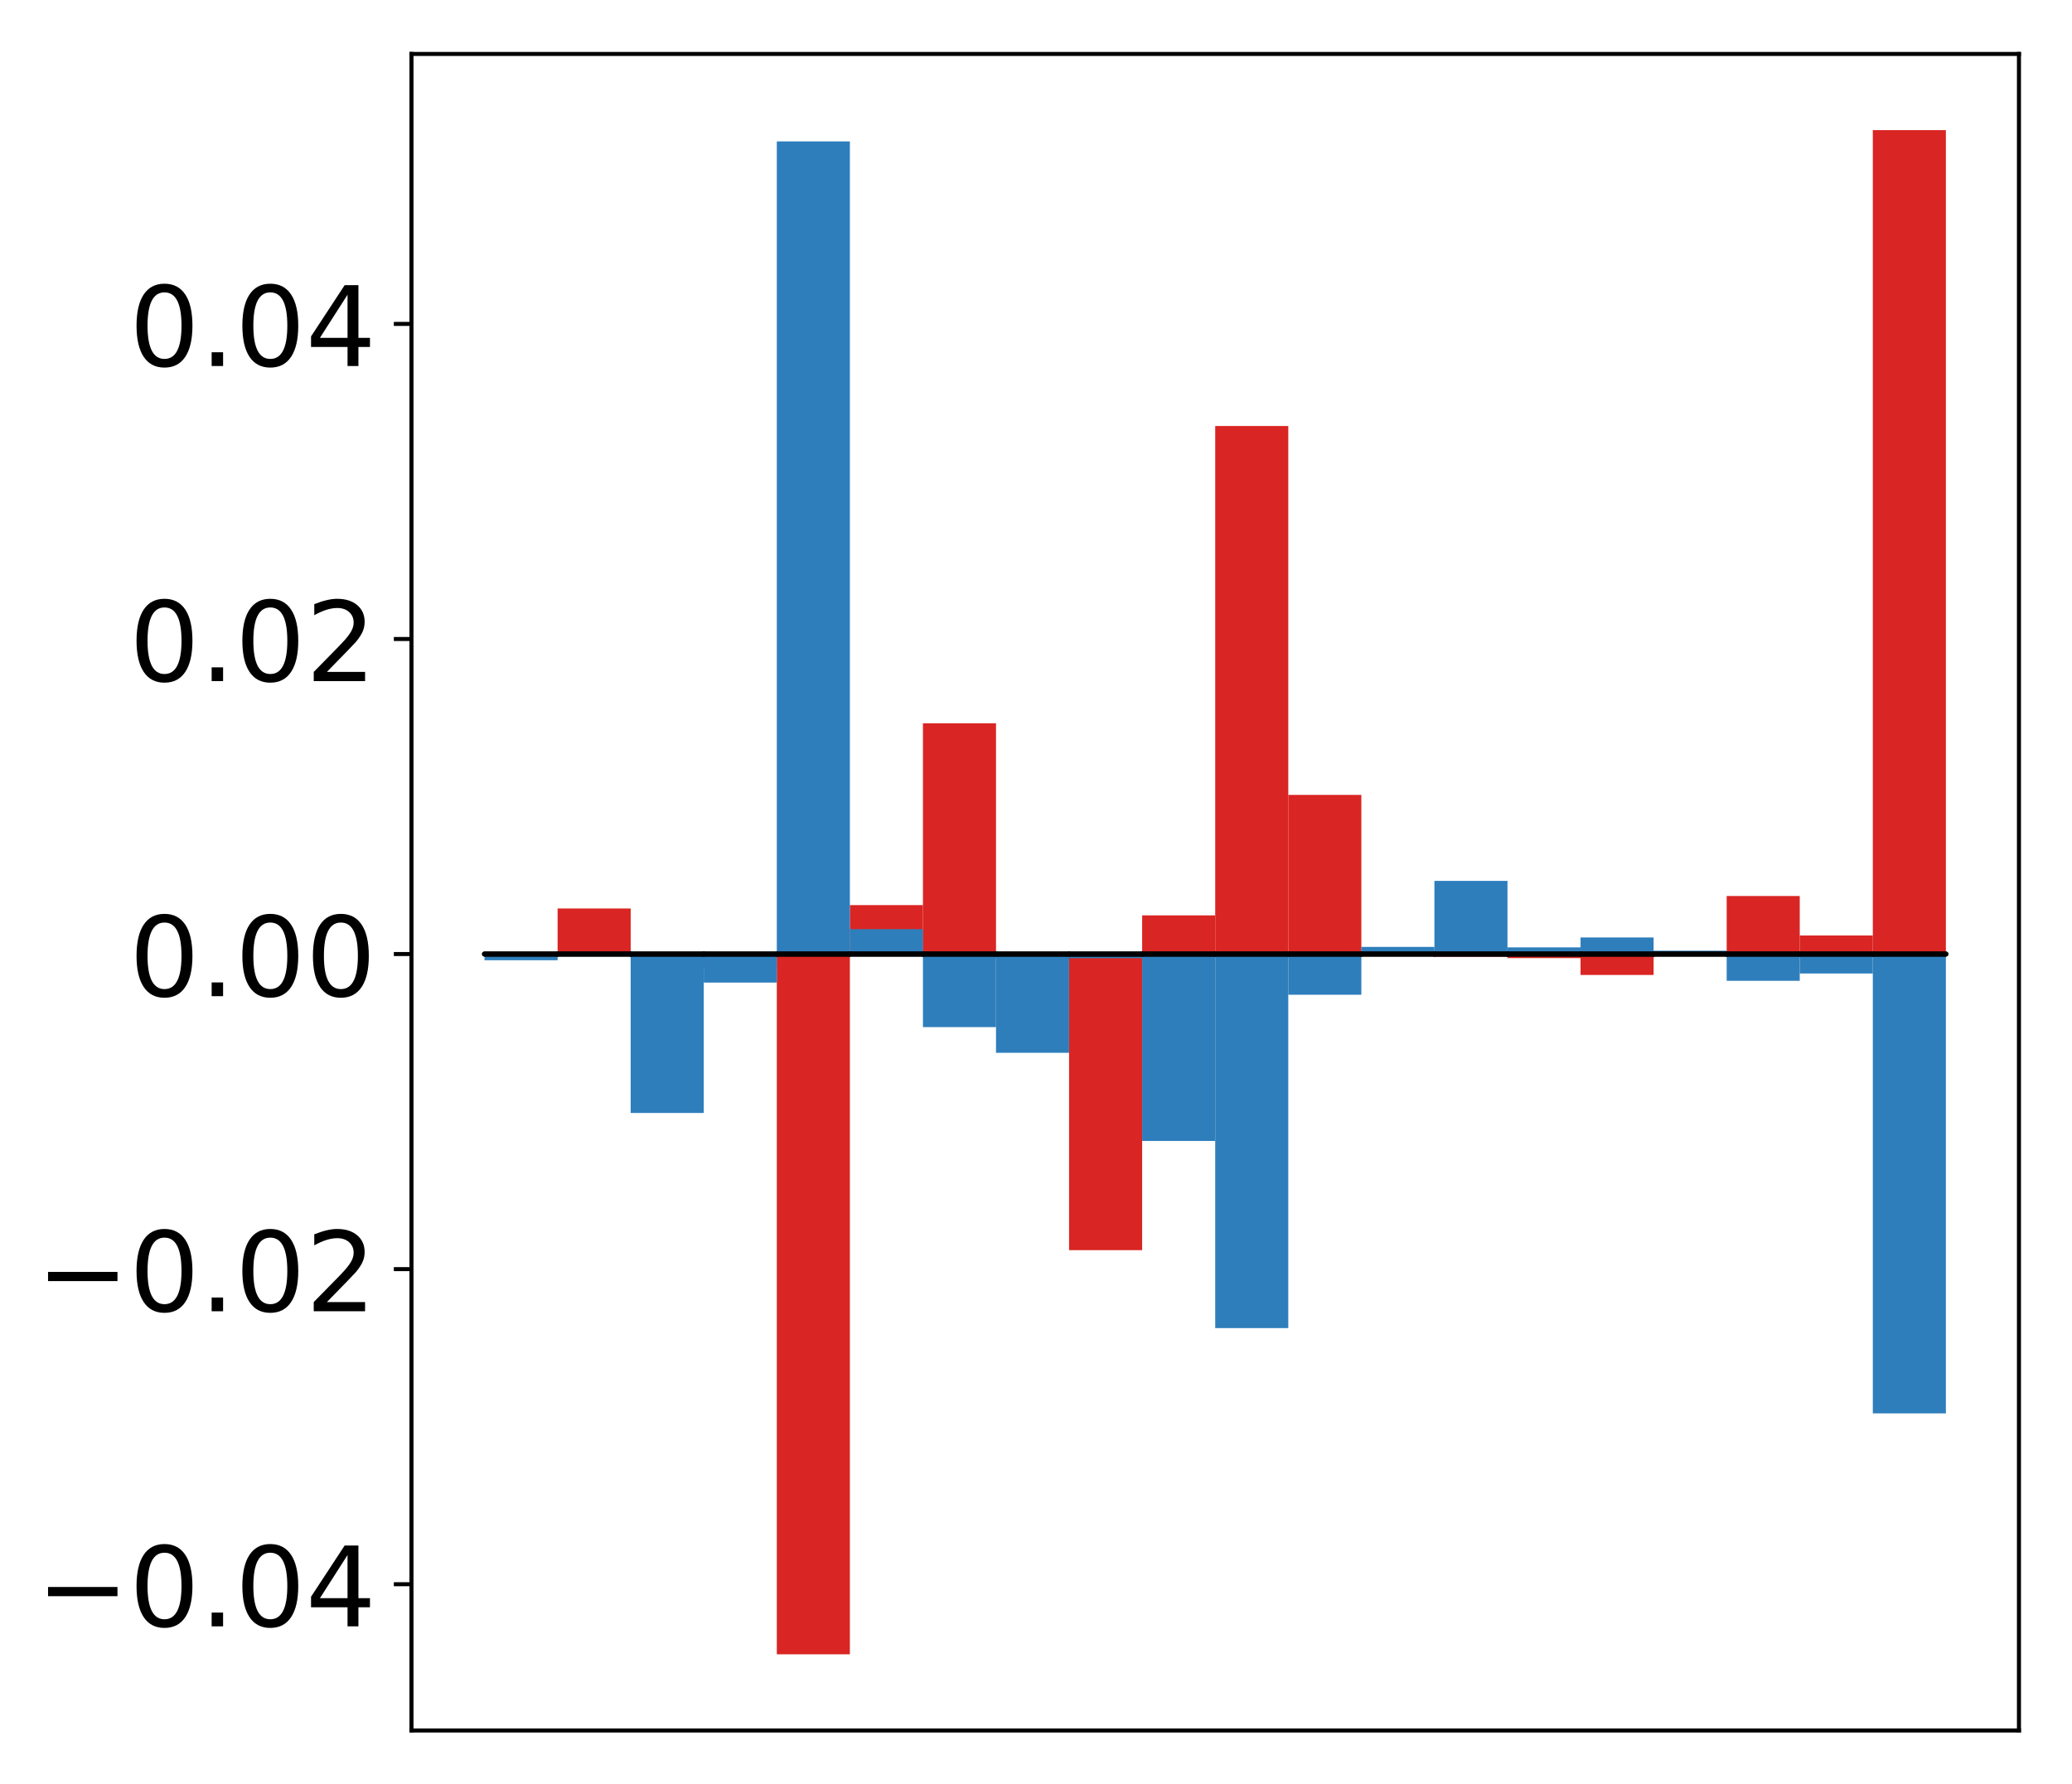 <?xml version="1.0" encoding="utf-8" standalone="no"?>
<!DOCTYPE svg PUBLIC "-//W3C//DTD SVG 1.1//EN"
  "http://www.w3.org/Graphics/SVG/1.1/DTD/svg11.dtd">
<!-- Created with matplotlib (http://matplotlib.org/) -->
<svg height="354pt" version="1.1" viewBox="0 0 411 354" width="411pt" xmlns="http://www.w3.org/2000/svg" xmlns:xlink="http://www.w3.org/1999/xlink">
 <defs>
  <style type="text/css">
*{stroke-linecap:butt;stroke-linejoin:round;}
  </style>
 </defs>
 <g id="figure_1">
  <g id="patch_1">
   <path d="M -0 354.04 
L 411.177 354.04 
L 411.177 0 
L -0 0 
z
" style="fill:#ffffff;"/>
  </g>
  <g id="axes_1">
   <g id="patch_2">
    <path d="M 81.62 343.34 
L 400.477 343.34 
L 400.477 10.7 
L 81.62 10.7 
z
" style="fill:#ffffff;"/>
   </g>
   <g id="matplotlib.axis_1"/>
   <g id="matplotlib.axis_2">
    <g id="ytick_1">
     <g id="line2d_1">
      <defs>
       <path d="M 0 0 
L -3.5 0 
" id="mbdd7a8ef9b" style="stroke:#000000;stroke-width:0.8;"/>
      </defs>
      <g>
       <use style="stroke:#000000;stroke-width:0.8;" x="81.62" xlink:href="#mbdd7a8ef9b" y="314.317"/>
      </g>
     </g>
     <g id="text_1">
      <!-- −0.04 -->
      <defs>
       <path d="M 10.594 35.5 
L 73.188 35.5 
L 73.188 27.203 
L 10.594 27.203 
z
" id="DejaVuSans-2212"/>
       <path d="M 31.781 66.406 
Q 24.172 66.406 20.328 58.906 
Q 16.5 51.422 16.5 36.375 
Q 16.5 21.391 20.328 13.891 
Q 24.172 6.391 31.781 6.391 
Q 39.453 6.391 43.281 13.891 
Q 47.125 21.391 47.125 36.375 
Q 47.125 51.422 43.281 58.906 
Q 39.453 66.406 31.781 66.406 
z
M 31.781 74.219 
Q 44.047 74.219 50.516 64.516 
Q 56.984 54.828 56.984 36.375 
Q 56.984 17.969 50.516 8.266 
Q 44.047 -1.422 31.781 -1.422 
Q 19.531 -1.422 13.062 8.266 
Q 6.594 17.969 6.594 36.375 
Q 6.594 54.828 13.062 64.516 
Q 19.531 74.219 31.781 74.219 
z
" id="DejaVuSans-30"/>
       <path d="M 10.688 12.406 
L 21 12.406 
L 21 0 
L 10.688 0 
z
" id="DejaVuSans-2e"/>
       <path d="M 37.797 64.312 
L 12.891 25.391 
L 37.797 25.391 
z
M 35.203 72.906 
L 47.609 72.906 
L 47.609 25.391 
L 58.016 25.391 
L 58.016 17.188 
L 47.609 17.188 
L 47.609 0 
L 37.797 0 
L 37.797 17.188 
L 4.891 17.188 
L 4.891 26.703 
z
" id="DejaVuSans-34"/>
      </defs>
      <g transform="translate(7.2 322.675)scale(0.22 -0.22)">
       <use xlink:href="#DejaVuSans-2212"/>
       <use x="83.789" xlink:href="#DejaVuSans-30"/>
       <use x="147.412" xlink:href="#DejaVuSans-2e"/>
       <use x="179.199" xlink:href="#DejaVuSans-30"/>
       <use x="242.822" xlink:href="#DejaVuSans-34"/>
      </g>
     </g>
    </g>
    <g id="ytick_2">
     <g id="line2d_2">
      <g>
       <use style="stroke:#000000;stroke-width:0.8;" x="81.62" xlink:href="#mbdd7a8ef9b" y="251.803"/>
      </g>
     </g>
     <g id="text_2">
      <!-- −0.02 -->
      <defs>
       <path d="M 19.188 8.297 
L 53.609 8.297 
L 53.609 0 
L 7.328 0 
L 7.328 8.297 
Q 12.938 14.109 22.625 23.891 
Q 32.328 33.688 34.812 36.531 
Q 39.547 41.844 41.422 45.531 
Q 43.312 49.219 43.312 52.781 
Q 43.312 58.594 39.234 62.25 
Q 35.156 65.922 28.609 65.922 
Q 23.969 65.922 18.812 64.312 
Q 13.672 62.703 7.812 59.422 
L 7.812 69.391 
Q 13.766 71.781 18.938 73 
Q 24.125 74.219 28.422 74.219 
Q 39.75 74.219 46.484 68.547 
Q 53.219 62.891 53.219 53.422 
Q 53.219 48.922 51.531 44.891 
Q 49.859 40.875 45.406 35.406 
Q 44.188 33.984 37.641 27.219 
Q 31.109 20.453 19.188 8.297 
z
" id="DejaVuSans-32"/>
      </defs>
      <g transform="translate(7.2 260.161)scale(0.22 -0.22)">
       <use xlink:href="#DejaVuSans-2212"/>
       <use x="83.789" xlink:href="#DejaVuSans-30"/>
       <use x="147.412" xlink:href="#DejaVuSans-2e"/>
       <use x="179.199" xlink:href="#DejaVuSans-30"/>
       <use x="242.822" xlink:href="#DejaVuSans-32"/>
      </g>
     </g>
    </g>
    <g id="ytick_3">
     <g id="line2d_3">
      <g>
       <use style="stroke:#000000;stroke-width:0.8;" x="81.62" xlink:href="#mbdd7a8ef9b" y="189.289"/>
      </g>
     </g>
     <g id="text_3">
      <!-- 0.00 -->
      <g transform="translate(25.635 197.647)scale(0.22 -0.22)">
       <use xlink:href="#DejaVuSans-30"/>
       <use x="63.623" xlink:href="#DejaVuSans-2e"/>
       <use x="95.41" xlink:href="#DejaVuSans-30"/>
       <use x="159.033" xlink:href="#DejaVuSans-30"/>
      </g>
     </g>
    </g>
    <g id="ytick_4">
     <g id="line2d_4">
      <g>
       <use style="stroke:#000000;stroke-width:0.8;" x="81.62" xlink:href="#mbdd7a8ef9b" y="126.775"/>
      </g>
     </g>
     <g id="text_4">
      <!-- 0.02 -->
      <g transform="translate(25.635 135.133)scale(0.22 -0.22)">
       <use xlink:href="#DejaVuSans-30"/>
       <use x="63.623" xlink:href="#DejaVuSans-2e"/>
       <use x="95.41" xlink:href="#DejaVuSans-30"/>
       <use x="159.033" xlink:href="#DejaVuSans-32"/>
      </g>
     </g>
    </g>
    <g id="ytick_5">
     <g id="line2d_5">
      <g>
       <use style="stroke:#000000;stroke-width:0.8;" x="81.62" xlink:href="#mbdd7a8ef9b" y="64.261"/>
      </g>
     </g>
     <g id="text_5">
      <!-- 0.04 -->
      <g transform="translate(25.635 72.619)scale(0.22 -0.22)">
       <use xlink:href="#DejaVuSans-30"/>
       <use x="63.623" xlink:href="#DejaVuSans-2e"/>
       <use x="95.41" xlink:href="#DejaVuSans-30"/>
       <use x="159.033" xlink:href="#DejaVuSans-34"/>
      </g>
     </g>
    </g>
   </g>
   <g id="patch_3">
    <path clip-path="url(#pec9f3c0333)" d="M 96.113 189.289 
L 110.607 189.289 
L 110.607 189.466 
L 96.113 189.466 
z
" style="fill:#d92523;"/>
   </g>
   <g id="patch_4">
    <path clip-path="url(#pec9f3c0333)" d="M 110.607 189.289 
L 125.1 189.289 
L 125.1 180.247 
L 110.607 180.247 
z
" style="fill:#d92523;"/>
   </g>
   <g id="patch_5">
    <path clip-path="url(#pec9f3c0333)" d="M 125.1 189.289 
L 139.594 189.289 
L 139.594 190.786 
L 125.1 190.786 
z
" style="fill:#d92523;"/>
   </g>
   <g id="patch_6">
    <path clip-path="url(#pec9f3c0333)" d="M 139.594 189.289 
L 154.087 189.289 
L 154.087 191.898 
L 139.594 191.898 
z
" style="fill:#d92523;"/>
   </g>
   <g id="patch_7">
    <path clip-path="url(#pec9f3c0333)" d="M 154.087 189.289 
L 168.581 189.289 
L 168.581 328.22 
L 154.087 328.22 
z
" style="fill:#d92523;"/>
   </g>
   <g id="patch_8">
    <path clip-path="url(#pec9f3c0333)" d="M 168.581 189.289 
L 183.074 189.289 
L 183.074 179.579 
L 168.581 179.579 
z
" style="fill:#d92523;"/>
   </g>
   <g id="patch_9">
    <path clip-path="url(#pec9f3c0333)" d="M 183.074 189.289 
L 197.568 189.289 
L 197.568 143.505 
L 183.074 143.505 
z
" style="fill:#d92523;"/>
   </g>
   <g id="patch_10">
    <path clip-path="url(#pec9f3c0333)" d="M 197.568 189.289 
L 212.061 189.289 
L 212.061 190.455 
L 197.568 190.455 
z
" style="fill:#d92523;"/>
   </g>
   <g id="patch_11">
    <path clip-path="url(#pec9f3c0333)" d="M 212.061 189.289 
L 226.555 189.289 
L 226.555 248.036 
L 212.061 248.036 
z
" style="fill:#d92523;"/>
   </g>
   <g id="patch_12">
    <path clip-path="url(#pec9f3c0333)" d="M 226.555 189.289 
L 241.048 189.289 
L 241.048 181.614 
L 226.555 181.614 
z
" style="fill:#d92523;"/>
   </g>
   <g id="patch_13">
    <path clip-path="url(#pec9f3c0333)" d="M 241.048 189.289 
L 255.542 189.289 
L 255.542 84.522 
L 241.048 84.522 
z
" style="fill:#d92523;"/>
   </g>
   <g id="patch_14">
    <path clip-path="url(#pec9f3c0333)" d="M 255.542 189.289 
L 270.035 189.289 
L 270.035 157.711 
L 255.542 157.711 
z
" style="fill:#d92523;"/>
   </g>
   <g id="patch_15">
    <path clip-path="url(#pec9f3c0333)" d="M 270.035 189.289 
L 284.529 189.289 
L 284.529 188.629 
L 270.035 188.629 
z
" style="fill:#d92523;"/>
   </g>
   <g id="patch_16">
    <path clip-path="url(#pec9f3c0333)" d="M 284.529 189.289 
L 299.022 189.289 
L 299.022 189.798 
L 284.529 189.798 
z
" style="fill:#d92523;"/>
   </g>
   <g id="patch_17">
    <path clip-path="url(#pec9f3c0333)" d="M 299.022 189.289 
L 313.516 189.289 
L 313.516 190.093 
L 299.022 190.093 
z
" style="fill:#d92523;"/>
   </g>
   <g id="patch_18">
    <path clip-path="url(#pec9f3c0333)" d="M 313.516 189.289 
L 328.009 189.289 
L 328.009 193.436 
L 313.516 193.436 
z
" style="fill:#d92523;"/>
   </g>
   <g id="patch_19">
    <path clip-path="url(#pec9f3c0333)" d="M 328.009 189.289 
L 342.503 189.289 
L 342.503 189.226 
L 328.009 189.226 
z
" style="fill:#d92523;"/>
   </g>
   <g id="patch_20">
    <path clip-path="url(#pec9f3c0333)" d="M 342.503 189.289 
L 356.996 189.289 
L 356.996 177.772 
L 342.503 177.772 
z
" style="fill:#d92523;"/>
   </g>
   <g id="patch_21">
    <path clip-path="url(#pec9f3c0333)" d="M 356.996 189.289 
L 371.49 189.289 
L 371.49 185.6 
L 356.996 185.6 
z
" style="fill:#d92523;"/>
   </g>
   <g id="patch_22">
    <path clip-path="url(#pec9f3c0333)" d="M 371.49 189.289 
L 385.983 189.289 
L 385.983 25.82 
L 371.49 25.82 
z
" style="fill:#d92523;"/>
   </g>
   <g id="patch_23">
    <path clip-path="url(#pec9f3c0333)" d="M 96.113 189.289 
L 110.607 189.289 
L 110.607 190.518 
L 96.113 190.518 
z
" style="fill:#2e7ebc;"/>
   </g>
   <g id="patch_24">
    <path clip-path="url(#pec9f3c0333)" d="M 110.607 189.289 
L 125.1 189.289 
L 125.1 189.294 
L 110.607 189.294 
z
" style="fill:#2e7ebc;"/>
   </g>
   <g id="patch_25">
    <path clip-path="url(#pec9f3c0333)" d="M 125.1 189.289 
L 139.594 189.289 
L 139.594 220.817 
L 125.1 220.817 
z
" style="fill:#2e7ebc;"/>
   </g>
   <g id="patch_26">
    <path clip-path="url(#pec9f3c0333)" d="M 139.594 189.289 
L 154.087 189.289 
L 154.087 194.948 
L 139.594 194.948 
z
" style="fill:#2e7ebc;"/>
   </g>
   <g id="patch_27">
    <path clip-path="url(#pec9f3c0333)" d="M 154.087 189.289 
L 168.581 189.289 
L 168.581 28.056 
L 154.087 28.056 
z
" style="fill:#2e7ebc;"/>
   </g>
   <g id="patch_28">
    <path clip-path="url(#pec9f3c0333)" d="M 168.581 189.289 
L 183.074 189.289 
L 183.074 184.35 
L 168.581 184.35 
z
" style="fill:#2e7ebc;"/>
   </g>
   <g id="patch_29">
    <path clip-path="url(#pec9f3c0333)" d="M 183.074 189.289 
L 197.568 189.289 
L 197.568 203.784 
L 183.074 203.784 
z
" style="fill:#2e7ebc;"/>
   </g>
   <g id="patch_30">
    <path clip-path="url(#pec9f3c0333)" d="M 197.568 189.289 
L 212.061 189.289 
L 212.061 208.88 
L 197.568 208.88 
z
" style="fill:#2e7ebc;"/>
   </g>
   <g id="patch_31">
    <path clip-path="url(#pec9f3c0333)" d="M 212.061 189.289 
L 226.555 189.289 
L 226.555 190.105 
L 212.061 190.105 
z
" style="fill:#2e7ebc;"/>
   </g>
   <g id="patch_32">
    <path clip-path="url(#pec9f3c0333)" d="M 226.555 189.289 
L 241.048 189.289 
L 241.048 226.37 
L 226.555 226.37 
z
" style="fill:#2e7ebc;"/>
   </g>
   <g id="patch_33">
    <path clip-path="url(#pec9f3c0333)" d="M 241.048 189.289 
L 255.542 189.289 
L 255.542 263.499 
L 241.048 263.499 
z
" style="fill:#2e7ebc;"/>
   </g>
   <g id="patch_34">
    <path clip-path="url(#pec9f3c0333)" d="M 255.542 189.289 
L 270.035 189.289 
L 270.035 197.363 
L 255.542 197.363 
z
" style="fill:#2e7ebc;"/>
   </g>
   <g id="patch_35">
    <path clip-path="url(#pec9f3c0333)" d="M 270.035 189.289 
L 284.529 189.289 
L 284.529 187.871 
L 270.035 187.871 
z
" style="fill:#2e7ebc;"/>
   </g>
   <g id="patch_36">
    <path clip-path="url(#pec9f3c0333)" d="M 284.529 189.289 
L 299.022 189.289 
L 299.022 174.772 
L 284.529 174.772 
z
" style="fill:#2e7ebc;"/>
   </g>
   <g id="patch_37">
    <path clip-path="url(#pec9f3c0333)" d="M 299.022 189.289 
L 313.516 189.289 
L 313.516 187.963 
L 299.022 187.963 
z
" style="fill:#2e7ebc;"/>
   </g>
   <g id="patch_38">
    <path clip-path="url(#pec9f3c0333)" d="M 313.516 189.289 
L 328.009 189.289 
L 328.009 185.998 
L 313.516 185.998 
z
" style="fill:#2e7ebc;"/>
   </g>
   <g id="patch_39">
    <path clip-path="url(#pec9f3c0333)" d="M 328.009 189.289 
L 342.503 189.289 
L 342.503 188.622 
L 328.009 188.622 
z
" style="fill:#2e7ebc;"/>
   </g>
   <g id="patch_40">
    <path clip-path="url(#pec9f3c0333)" d="M 342.503 189.289 
L 356.996 189.289 
L 356.996 194.596 
L 342.503 194.596 
z
" style="fill:#2e7ebc;"/>
   </g>
   <g id="patch_41">
    <path clip-path="url(#pec9f3c0333)" d="M 356.996 189.289 
L 371.49 189.289 
L 371.49 193.143 
L 356.996 193.143 
z
" style="fill:#2e7ebc;"/>
   </g>
   <g id="patch_42">
    <path clip-path="url(#pec9f3c0333)" d="M 371.49 189.289 
L 385.983 189.289 
L 385.983 280.419 
L 371.49 280.419 
z
" style="fill:#2e7ebc;"/>
   </g>
   <g id="patch_43">
    <path d="M 81.62 343.34 
L 81.62 10.7 
" style="fill:none;stroke:#000000;stroke-linecap:square;stroke-linejoin:miter;stroke-width:0.8;"/>
   </g>
   <g id="patch_44">
    <path d="M 400.477 343.34 
L 400.477 10.7 
" style="fill:none;stroke:#000000;stroke-linecap:square;stroke-linejoin:miter;stroke-width:0.8;"/>
   </g>
   <g id="patch_45">
    <path d="M 81.62 343.34 
L 400.477 343.34 
" style="fill:none;stroke:#000000;stroke-linecap:square;stroke-linejoin:miter;stroke-width:0.8;"/>
   </g>
   <g id="patch_46">
    <path d="M 81.62 10.7 
L 400.477 10.7 
" style="fill:none;stroke:#000000;stroke-linecap:square;stroke-linejoin:miter;stroke-width:0.8;"/>
   </g>
   <g id="patch_47">
    <path clip-path="url(#pec9f3c0333)" d="M 96.113 189.289 
L 110.607 189.289 
L 110.607 189.289 
L 96.113 189.289 
z
" style="fill:none;stroke:#000000;stroke-linejoin:miter;"/>
   </g>
   <g id="patch_48">
    <path clip-path="url(#pec9f3c0333)" d="M 110.607 189.289 
L 125.1 189.289 
L 125.1 189.289 
L 110.607 189.289 
z
" style="fill:none;stroke:#000000;stroke-linejoin:miter;"/>
   </g>
   <g id="patch_49">
    <path clip-path="url(#pec9f3c0333)" d="M 125.1 189.289 
L 139.594 189.289 
L 139.594 189.289 
L 125.1 189.289 
z
" style="fill:none;stroke:#000000;stroke-linejoin:miter;"/>
   </g>
   <g id="patch_50">
    <path clip-path="url(#pec9f3c0333)" d="M 139.594 189.289 
L 154.087 189.289 
L 154.087 189.289 
L 139.594 189.289 
z
" style="fill:none;stroke:#000000;stroke-linejoin:miter;"/>
   </g>
   <g id="patch_51">
    <path clip-path="url(#pec9f3c0333)" d="M 154.087 189.289 
L 168.581 189.289 
L 168.581 189.289 
L 154.087 189.289 
z
" style="fill:none;stroke:#000000;stroke-linejoin:miter;"/>
   </g>
   <g id="patch_52">
    <path clip-path="url(#pec9f3c0333)" d="M 168.581 189.289 
L 183.074 189.289 
L 183.074 189.289 
L 168.581 189.289 
z
" style="fill:none;stroke:#000000;stroke-linejoin:miter;"/>
   </g>
   <g id="patch_53">
    <path clip-path="url(#pec9f3c0333)" d="M 183.074 189.289 
L 197.568 189.289 
L 197.568 189.289 
L 183.074 189.289 
z
" style="fill:none;stroke:#000000;stroke-linejoin:miter;"/>
   </g>
   <g id="patch_54">
    <path clip-path="url(#pec9f3c0333)" d="M 197.568 189.289 
L 212.061 189.289 
L 212.061 189.289 
L 197.568 189.289 
z
" style="fill:none;stroke:#000000;stroke-linejoin:miter;"/>
   </g>
   <g id="patch_55">
    <path clip-path="url(#pec9f3c0333)" d="M 212.061 189.289 
L 226.555 189.289 
L 226.555 189.289 
L 212.061 189.289 
z
" style="fill:none;stroke:#000000;stroke-linejoin:miter;"/>
   </g>
   <g id="patch_56">
    <path clip-path="url(#pec9f3c0333)" d="M 226.555 189.289 
L 241.048 189.289 
L 241.048 189.289 
L 226.555 189.289 
z
" style="fill:none;stroke:#000000;stroke-linejoin:miter;"/>
   </g>
   <g id="patch_57">
    <path clip-path="url(#pec9f3c0333)" d="M 241.048 189.289 
L 255.542 189.289 
L 255.542 189.289 
L 241.048 189.289 
z
" style="fill:none;stroke:#000000;stroke-linejoin:miter;"/>
   </g>
   <g id="patch_58">
    <path clip-path="url(#pec9f3c0333)" d="M 255.542 189.289 
L 270.035 189.289 
L 270.035 189.289 
L 255.542 189.289 
z
" style="fill:none;stroke:#000000;stroke-linejoin:miter;"/>
   </g>
   <g id="patch_59">
    <path clip-path="url(#pec9f3c0333)" d="M 270.035 189.289 
L 284.529 189.289 
L 284.529 189.289 
L 270.035 189.289 
z
" style="fill:none;stroke:#000000;stroke-linejoin:miter;"/>
   </g>
   <g id="patch_60">
    <path clip-path="url(#pec9f3c0333)" d="M 284.529 189.289 
L 299.022 189.289 
L 299.022 189.289 
L 284.529 189.289 
z
" style="fill:none;stroke:#000000;stroke-linejoin:miter;"/>
   </g>
   <g id="patch_61">
    <path clip-path="url(#pec9f3c0333)" d="M 299.022 189.289 
L 313.516 189.289 
L 313.516 189.289 
L 299.022 189.289 
z
" style="fill:none;stroke:#000000;stroke-linejoin:miter;"/>
   </g>
   <g id="patch_62">
    <path clip-path="url(#pec9f3c0333)" d="M 313.516 189.289 
L 328.009 189.289 
L 328.009 189.289 
L 313.516 189.289 
z
" style="fill:none;stroke:#000000;stroke-linejoin:miter;"/>
   </g>
   <g id="patch_63">
    <path clip-path="url(#pec9f3c0333)" d="M 328.009 189.289 
L 342.503 189.289 
L 342.503 189.289 
L 328.009 189.289 
z
" style="fill:none;stroke:#000000;stroke-linejoin:miter;"/>
   </g>
   <g id="patch_64">
    <path clip-path="url(#pec9f3c0333)" d="M 342.503 189.289 
L 356.996 189.289 
L 356.996 189.289 
L 342.503 189.289 
z
" style="fill:none;stroke:#000000;stroke-linejoin:miter;"/>
   </g>
   <g id="patch_65">
    <path clip-path="url(#pec9f3c0333)" d="M 356.996 189.289 
L 371.49 189.289 
L 371.49 189.289 
L 356.996 189.289 
z
" style="fill:none;stroke:#000000;stroke-linejoin:miter;"/>
   </g>
   <g id="patch_66">
    <path clip-path="url(#pec9f3c0333)" d="M 371.49 189.289 
L 385.983 189.289 
L 385.983 189.289 
L 371.49 189.289 
z
" style="fill:none;stroke:#000000;stroke-linejoin:miter;"/>
   </g>
   <g id="patch_67">
    <path clip-path="url(#pec9f3c0333)" d="M 96.113 189.289 
L 110.607 189.289 
L 110.607 189.289 
L 96.113 189.289 
z
" style="fill:none;stroke:#000000;stroke-linejoin:miter;"/>
   </g>
   <g id="patch_68">
    <path clip-path="url(#pec9f3c0333)" d="M 110.607 189.289 
L 125.1 189.289 
L 125.1 189.289 
L 110.607 189.289 
z
" style="fill:none;stroke:#000000;stroke-linejoin:miter;"/>
   </g>
   <g id="patch_69">
    <path clip-path="url(#pec9f3c0333)" d="M 125.1 189.289 
L 139.594 189.289 
L 139.594 189.289 
L 125.1 189.289 
z
" style="fill:none;stroke:#000000;stroke-linejoin:miter;"/>
   </g>
   <g id="patch_70">
    <path clip-path="url(#pec9f3c0333)" d="M 139.594 189.289 
L 154.087 189.289 
L 154.087 189.289 
L 139.594 189.289 
z
" style="fill:none;stroke:#000000;stroke-linejoin:miter;"/>
   </g>
   <g id="patch_71">
    <path clip-path="url(#pec9f3c0333)" d="M 154.087 189.289 
L 168.581 189.289 
L 168.581 189.289 
L 154.087 189.289 
z
" style="fill:none;stroke:#000000;stroke-linejoin:miter;"/>
   </g>
   <g id="patch_72">
    <path clip-path="url(#pec9f3c0333)" d="M 168.581 189.289 
L 183.074 189.289 
L 183.074 189.289 
L 168.581 189.289 
z
" style="fill:none;stroke:#000000;stroke-linejoin:miter;"/>
   </g>
   <g id="patch_73">
    <path clip-path="url(#pec9f3c0333)" d="M 183.074 189.289 
L 197.568 189.289 
L 197.568 189.289 
L 183.074 189.289 
z
" style="fill:none;stroke:#000000;stroke-linejoin:miter;"/>
   </g>
   <g id="patch_74">
    <path clip-path="url(#pec9f3c0333)" d="M 197.568 189.289 
L 212.061 189.289 
L 212.061 189.289 
L 197.568 189.289 
z
" style="fill:none;stroke:#000000;stroke-linejoin:miter;"/>
   </g>
   <g id="patch_75">
    <path clip-path="url(#pec9f3c0333)" d="M 212.061 189.289 
L 226.555 189.289 
L 226.555 189.289 
L 212.061 189.289 
z
" style="fill:none;stroke:#000000;stroke-linejoin:miter;"/>
   </g>
   <g id="patch_76">
    <path clip-path="url(#pec9f3c0333)" d="M 226.555 189.289 
L 241.048 189.289 
L 241.048 189.289 
L 226.555 189.289 
z
" style="fill:none;stroke:#000000;stroke-linejoin:miter;"/>
   </g>
   <g id="patch_77">
    <path clip-path="url(#pec9f3c0333)" d="M 241.048 189.289 
L 255.542 189.289 
L 255.542 189.289 
L 241.048 189.289 
z
" style="fill:none;stroke:#000000;stroke-linejoin:miter;"/>
   </g>
   <g id="patch_78">
    <path clip-path="url(#pec9f3c0333)" d="M 255.542 189.289 
L 270.035 189.289 
L 270.035 189.289 
L 255.542 189.289 
z
" style="fill:none;stroke:#000000;stroke-linejoin:miter;"/>
   </g>
   <g id="patch_79">
    <path clip-path="url(#pec9f3c0333)" d="M 270.035 189.289 
L 284.529 189.289 
L 284.529 189.289 
L 270.035 189.289 
z
" style="fill:none;stroke:#000000;stroke-linejoin:miter;"/>
   </g>
   <g id="patch_80">
    <path clip-path="url(#pec9f3c0333)" d="M 284.529 189.289 
L 299.022 189.289 
L 299.022 189.289 
L 284.529 189.289 
z
" style="fill:none;stroke:#000000;stroke-linejoin:miter;"/>
   </g>
   <g id="patch_81">
    <path clip-path="url(#pec9f3c0333)" d="M 299.022 189.289 
L 313.516 189.289 
L 313.516 189.289 
L 299.022 189.289 
z
" style="fill:none;stroke:#000000;stroke-linejoin:miter;"/>
   </g>
   <g id="patch_82">
    <path clip-path="url(#pec9f3c0333)" d="M 313.516 189.289 
L 328.009 189.289 
L 328.009 189.289 
L 313.516 189.289 
z
" style="fill:none;stroke:#000000;stroke-linejoin:miter;"/>
   </g>
   <g id="patch_83">
    <path clip-path="url(#pec9f3c0333)" d="M 328.009 189.289 
L 342.503 189.289 
L 342.503 189.289 
L 328.009 189.289 
z
" style="fill:none;stroke:#000000;stroke-linejoin:miter;"/>
   </g>
   <g id="patch_84">
    <path clip-path="url(#pec9f3c0333)" d="M 342.503 189.289 
L 356.996 189.289 
L 356.996 189.289 
L 342.503 189.289 
z
" style="fill:none;stroke:#000000;stroke-linejoin:miter;"/>
   </g>
   <g id="patch_85">
    <path clip-path="url(#pec9f3c0333)" d="M 356.996 189.289 
L 371.49 189.289 
L 371.49 189.289 
L 356.996 189.289 
z
" style="fill:none;stroke:#000000;stroke-linejoin:miter;"/>
   </g>
   <g id="patch_86">
    <path clip-path="url(#pec9f3c0333)" d="M 371.49 189.289 
L 385.983 189.289 
L 385.983 189.289 
L 371.49 189.289 
z
" style="fill:none;stroke:#000000;stroke-linejoin:miter;"/>
   </g>
  </g>
 </g>
 <defs>
  <clipPath id="pec9f3c0333">
   <rect height="332.64" width="318.857" x="81.62" y="10.7"/>
  </clipPath>
 </defs>
</svg>
